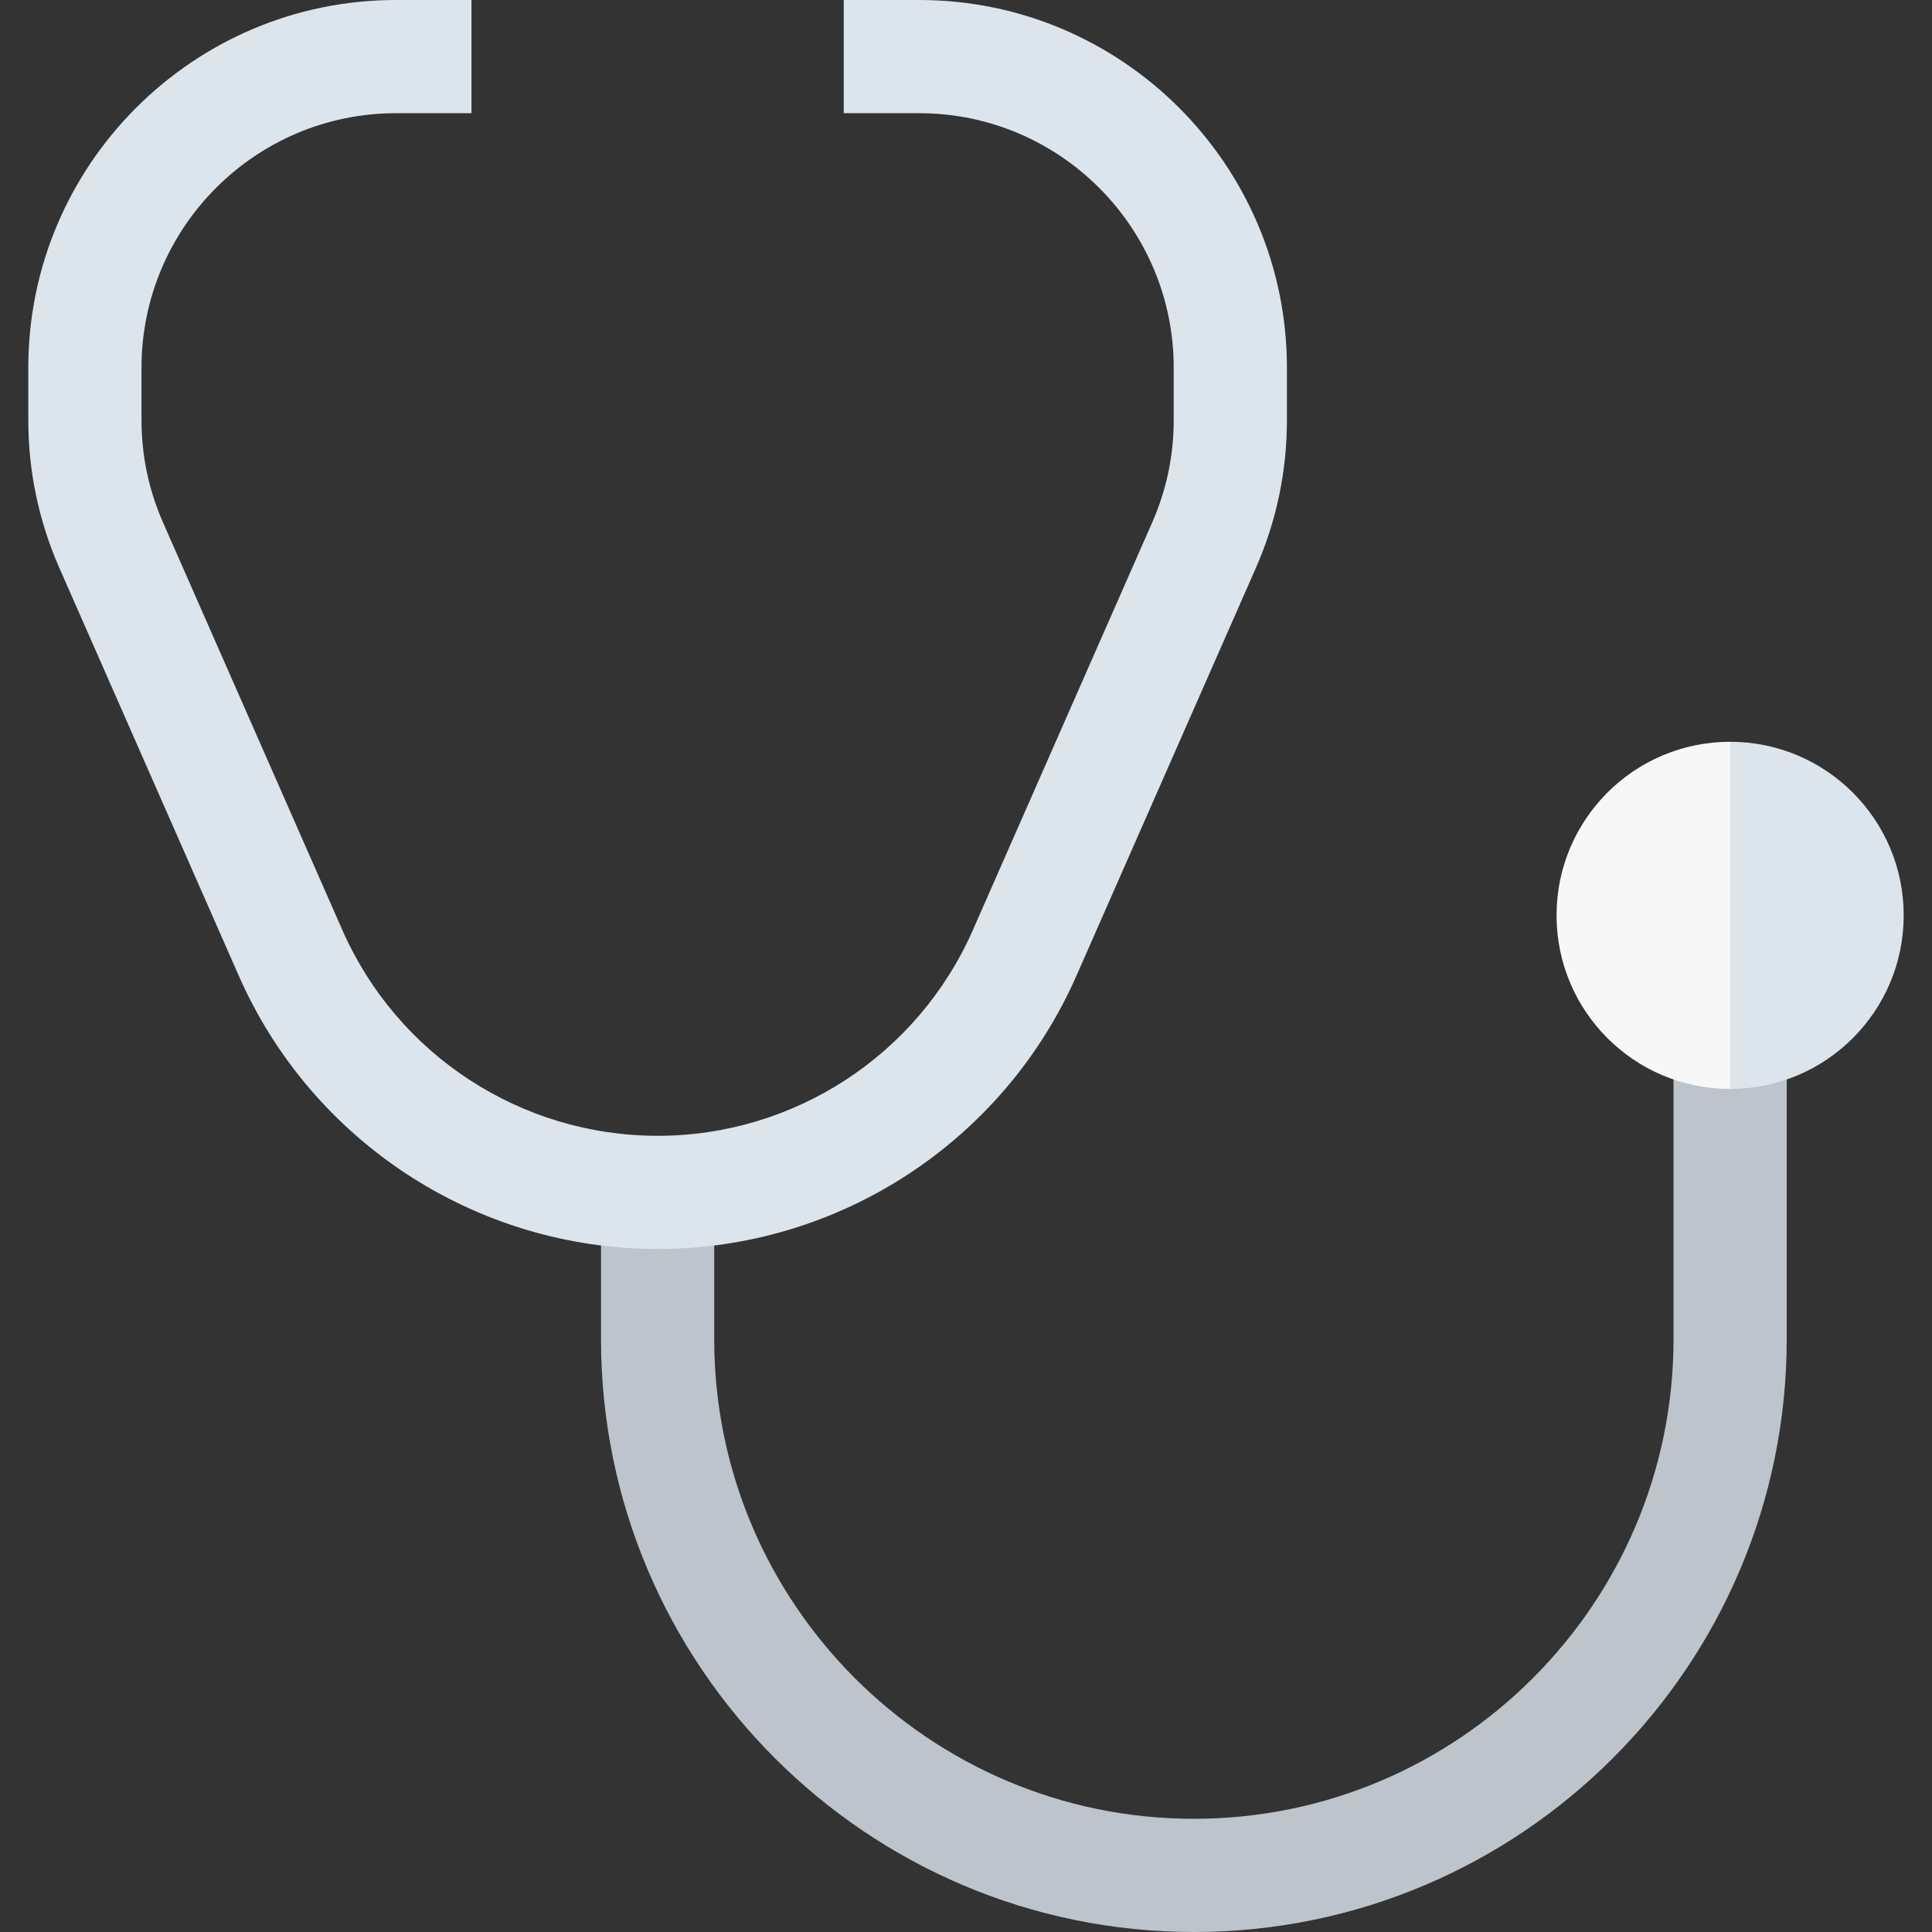 <?xml version="1.0" encoding="iso-8859-1"?>
<!-- Generator: Adobe Illustrator 19.0.0, SVG Export Plug-In . SVG Version: 6.00 Build 0)  -->
<svg version="1.1" id="Capa_1" xmlns="http://www.w3.org/2000/svg" xmlns:xlink="http://www.w3.org/1999/xlink" x="0px" y="0px"
	 viewBox="0 0 512 512" style="enable-background:new 0 0 512 512;" xml:space="preserve">
<rect x="0" y="0" width="512" height="512" fill="#333333" stroke="none"/>
<path style="fill:#BDC4CB;" d="M316.387,512c-86.633,0-157.113-70.481-157.113-157.113V316h30v38.887
	c0,70.09,57.022,127.113,127.113,127.113S443.5,424.977,443.5,354.887v-86.321h30v86.321C473.5,441.519,403.02,512,316.387,512z"/>
<g>
	<path style="fill:#DCE4EC;" d="M174.273,331c-48.07,0-91.64-28.43-110.998-72.429L15.751,150.562
		C10.276,138.12,7.5,124.917,7.5,111.323V97.432C7.5,43.708,51.208,0,104.932,0h20.016v30h-20.016C67.75,30,37.5,60.25,37.5,97.432
		v13.891c0,9.409,1.921,18.546,5.71,27.157l47.524,108.009C105.305,279.604,138.096,301,174.273,301s68.969-21.396,83.539-54.511
		l47.524-108.009c3.789-8.611,5.71-17.748,5.71-27.157V97.432c0-37.182-30.25-67.432-67.432-67.432H223.6V0h20.016
		c53.724,0,97.432,43.708,97.432,97.432v13.891c0,13.595-2.776,26.797-8.251,39.239l-47.524,108.009
		C265.913,302.57,222.344,331,174.273,331z"/>
	<path style="fill:#DCE4EC;" d="M458.5,196.581l-20.016,46l20.016,46c25.405,0,46-20.595,46-46S483.905,196.581,458.5,196.581z"/>
</g>
<path style="fill:#F7F7F8;" d="M412.5,242.581c0,25.405,20.595,46,46,46v-92C433.095,196.581,412.5,217.176,412.5,242.581z"/>
<g>
</g>
<g>
</g>
<g>
</g>
<g>
</g>
<g>
</g>
<g>
</g>
<g>
</g>
<g>
</g>
<g>
</g>
<g>
</g>
<g>
</g>
<g>
</g>
<g>
</g>
<g>
</g>
<g>
</g>
</svg>
